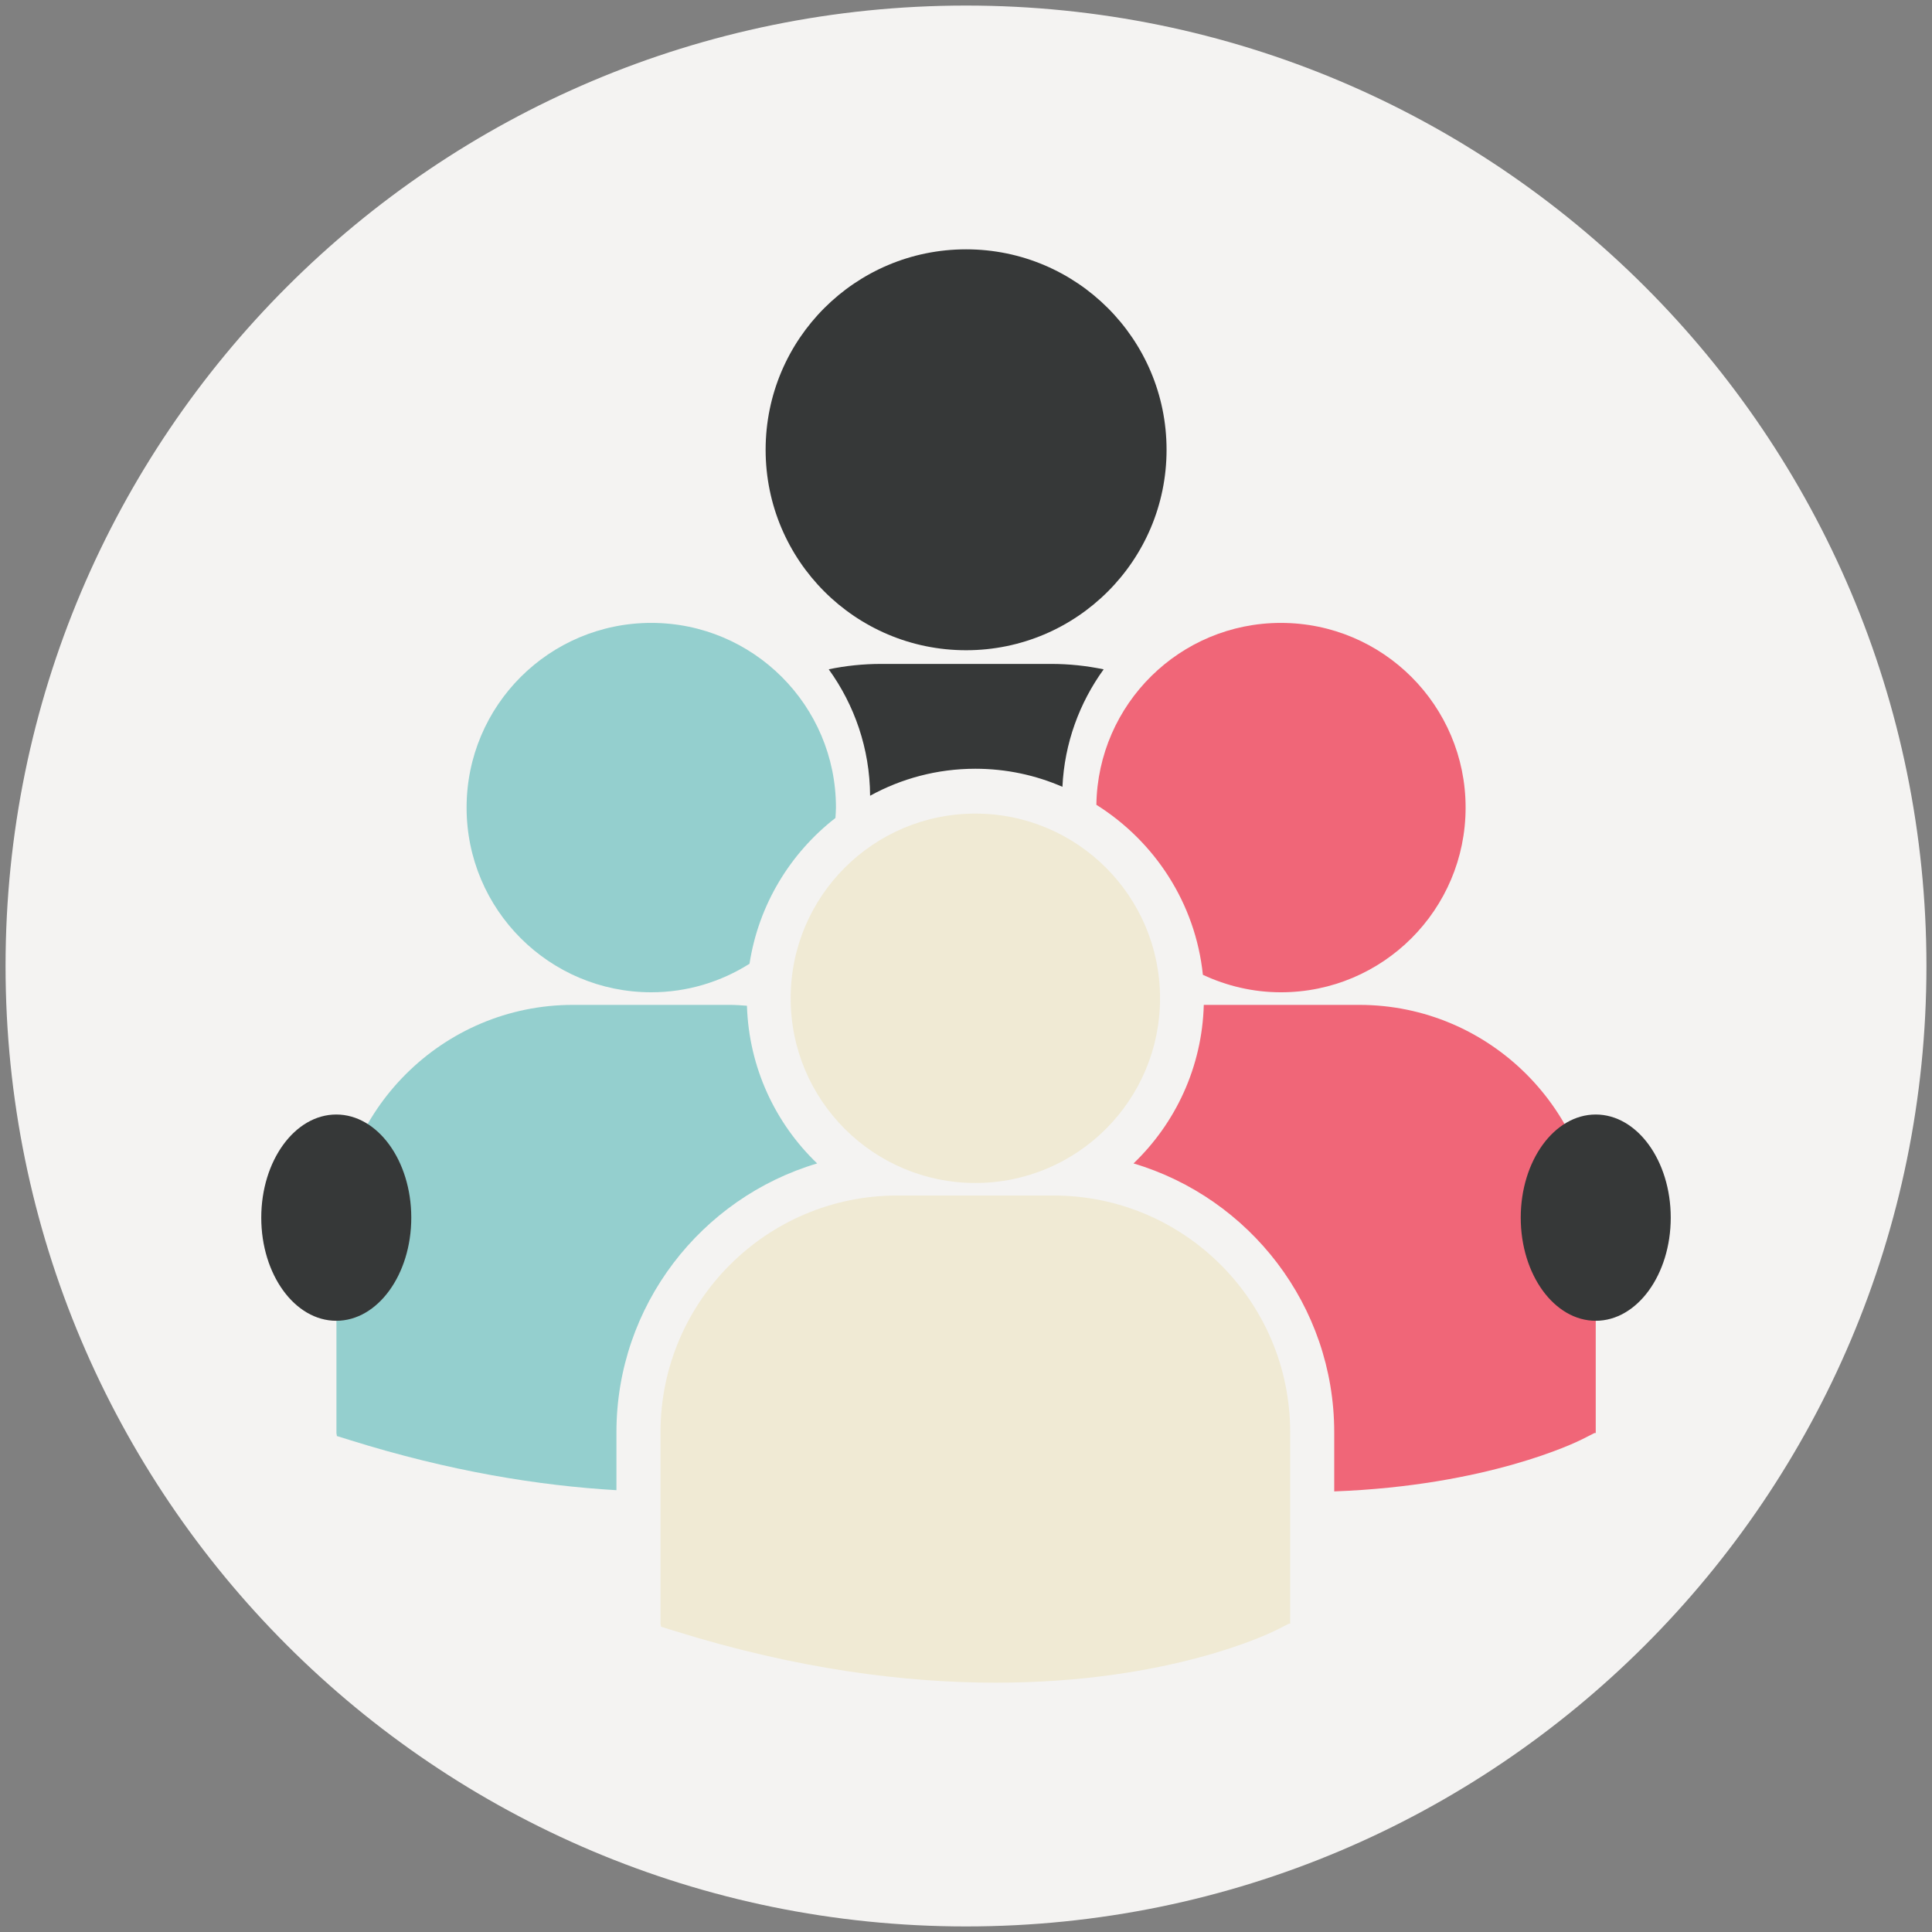 <?xml version="1.0" encoding="utf-8"?>
<!-- Generator: Adobe Illustrator 16.0.0, SVG Export Plug-In . SVG Version: 6.00 Build 0)  -->
<!DOCTYPE svg PUBLIC "-//W3C//DTD SVG 1.1//EN" "http://www.w3.org/Graphics/SVG/1.1/DTD/svg11.dtd">
<svg version="1.1" id="Layer_1" xmlns="http://www.w3.org/2000/svg" xmlns:xlink="http://www.w3.org/1999/xlink" x="0px" y="0px"
	 width="600px" height="600px" viewBox="0 0 600 600" enable-background="new 0 0 600 600" xml:space="preserve">
<rect x="0" y="0" width="600" height="600" fill="#808080" stroke="none"/>
<g>
	<path fill="#F4F3F2" d="M598.274,299.999c0,164.732-133.543,298.275-298.275,298.275c-164.731,0-298.273-133.543-298.273-298.275
		c0-164.731,133.542-298.273,298.273-298.273C464.731,1.726,598.274,135.268,598.274,299.999"/>
	<path fill="#363838" d="M237.772,139.684c0-34.381,27.874-62.253,62.259-62.253c34.381,0,62.256,27.872,62.256,62.253
		c0,34.379-27.875,62.253-62.256,62.253C265.646,201.937,237.772,174.063,237.772,139.684"/>
	<path fill="#363838" d="M329.948,244.351c0.629-13.557,5.292-26.105,12.802-36.478c-5.271-1.101-10.717-1.687-16.304-1.687h-52.823
		c-5.572,0-11.012,0.58-16.255,1.67c7.993,11.082,12.772,24.617,12.849,39.268c9.712-5.341,20.854-8.382,32.689-8.382
		C312.512,238.743,321.654,240.743,329.948,244.351"/>
	<path fill="#F06678" d="M340.488,249.938c18.081,11.34,30.764,30.522,33.079,52.794c7.37,3.441,15.562,5.43,24.232,5.43
		c31.683,0,57.359-25.679,57.359-57.362c0-31.677-25.677-57.351-57.359-57.351C366.412,193.448,340.961,218.665,340.488,249.938"/>
	<path fill="#F0EAD4" d="M302.907,367.385c31.677,0,57.354-25.688,57.354-57.36c0-31.67-25.678-57.356-57.354-57.356
		c-31.674,0-57.362,25.686-57.362,57.356C245.545,341.696,271.233,367.385,302.907,367.385"/>
	<path fill="#F0EAD4" d="M327.241,371.284h-48.667c-40.496,0-73.447,32.956-73.447,73.448v59.525l0.156,0.929l4.097,1.278
		c38.646,12.071,72.22,16.11,99.859,16.11c53.971,0,85.267-15.39,87.195-16.379l3.83-1.938h0.408v-59.525
		C400.674,404.24,367.739,371.284,327.241,371.284"/>
	<path fill="#F06678" d="M422.145,312.077h-48.298c-0.526,19.327-8.777,36.731-21.82,49.237
		c36.002,10.706,62.329,44.081,62.329,83.51v18.345c47.686-1.762,75.167-15.267,76.972-16.175l3.836-1.95h0.408v-59.535
		C495.577,345.021,462.632,312.077,422.145,312.077"/>
	<path fill="#94CFCE" d="M202.265,308.161c11.221,0,21.657-3.277,30.504-8.855c2.816-18.339,12.647-34.365,26.684-45.279
		c0.059-1.074,0.161-2.138,0.161-3.225c0-31.681-25.688-57.354-57.349-57.354c-31.688,0-57.36,25.673-57.36,57.354
		C144.905,282.487,170.577,308.161,202.265,308.161"/>
	<path fill="#94CFCE" d="M253.778,361.314c-12.987-12.446-21.202-29.754-21.808-48.969c-1.789-0.135-3.562-0.269-5.384-0.269
		h-48.663c-40.496,0-73.441,32.944-73.441,73.442v59.524l0.145,0.93l4.104,1.278c30.999,9.69,58.67,14.145,82.708,15.541v-17.975
		C191.444,405.396,217.773,372.015,253.778,361.314"/>
	<path fill="#363838" d="M518.863,378.155c0,17.688-10.427,32.026-23.292,32.026s-23.292-14.338-23.292-32.026
		c0-17.689,10.427-32.032,23.292-32.032S518.863,360.466,518.863,378.155"/>
	<path fill="#363838" d="M127.726,378.155c0,17.688-10.432,32.026-23.292,32.026c-12.867,0-23.297-14.338-23.297-32.026
		c0-17.689,10.43-32.032,23.297-32.032C117.294,346.123,127.726,360.466,127.726,378.155"/>
</g>
</svg>
